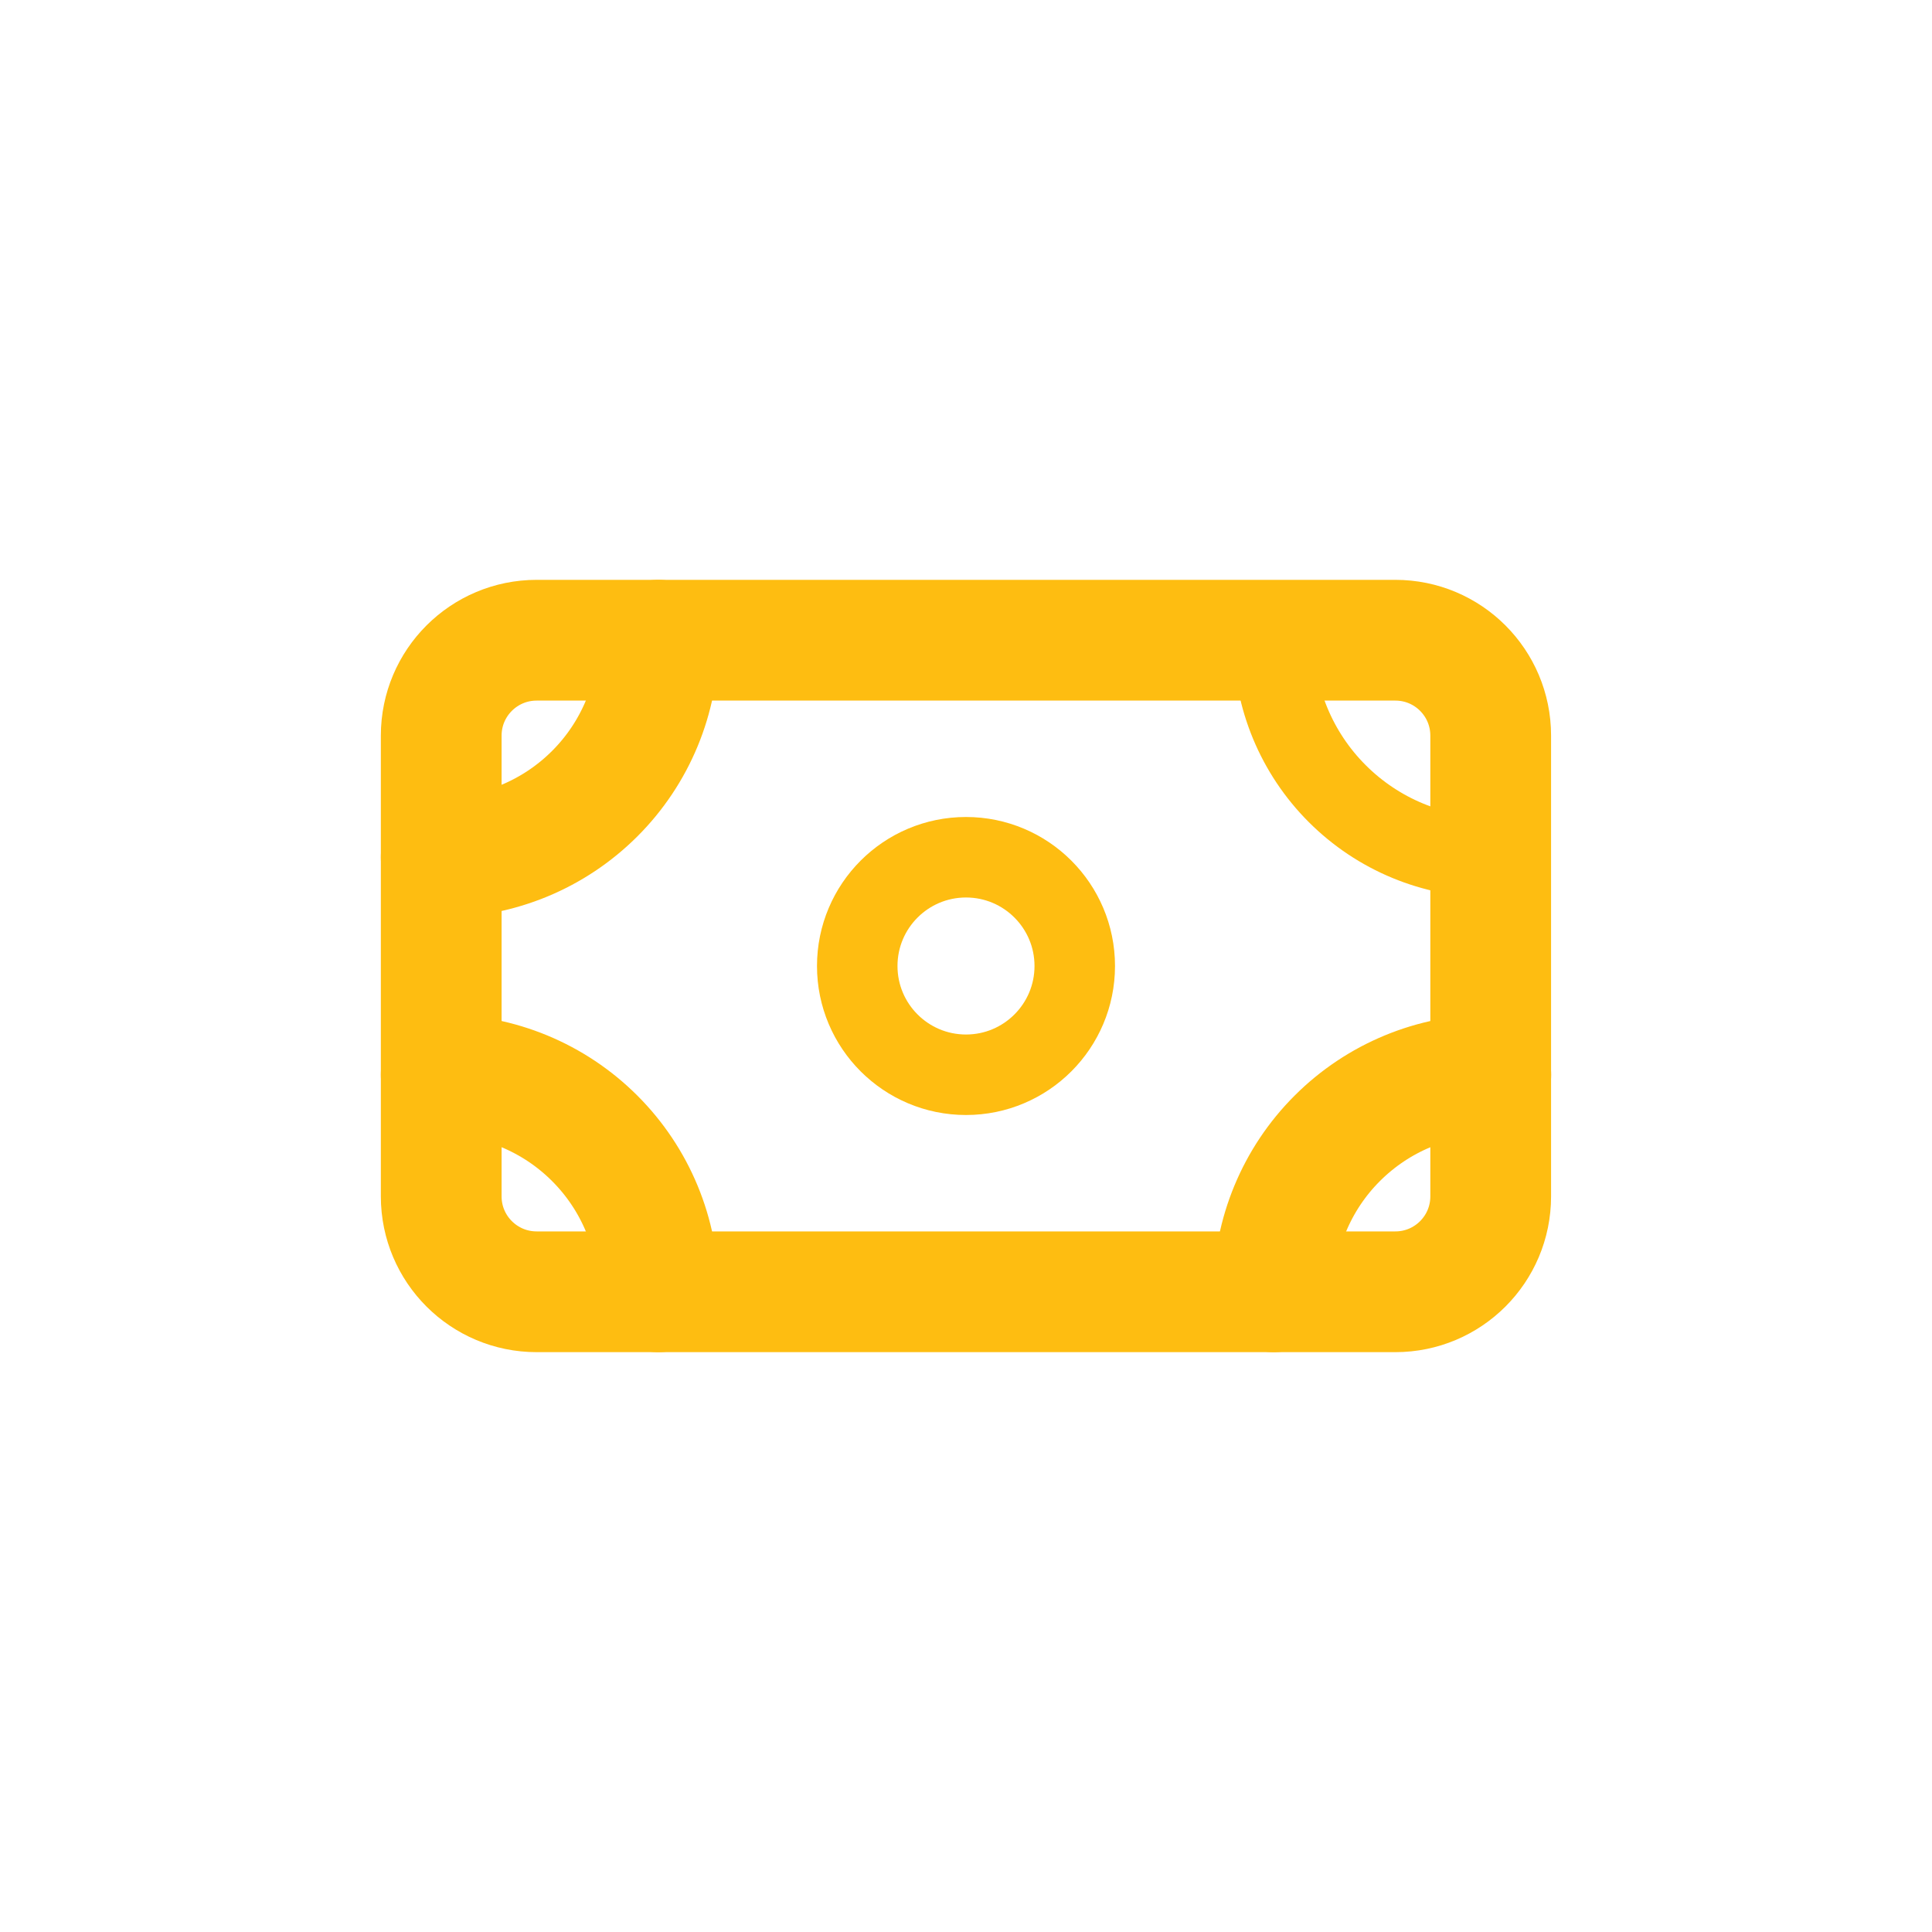<svg width="24" height="24" viewBox="0 0 24 24" fill="none" xmlns="http://www.w3.org/2000/svg">
<path d="M17.333 7.953H6.667C6.012 7.953 5.481 8.483 5.481 9.138V14.862C5.481 15.517 6.012 16.047 6.667 16.047H17.333C17.988 16.047 18.518 15.517 18.518 14.862V9.138C18.518 8.483 17.988 7.953 17.333 7.953Z" stroke="#FEBD11" stroke-width="1.5" stroke-linecap="round" stroke-linejoin="round"/>
<path d="M12 13.351C12.746 13.351 13.351 12.746 13.351 12C13.351 11.254 12.746 10.649 12 10.649C11.254 10.649 10.649 11.254 10.649 12C10.649 12.746 11.254 13.351 12 13.351Z" stroke="#FEBD11" stroke-linecap="round" stroke-linejoin="round"/>
<path d="M15.822 7.953C15.822 8.668 16.106 9.354 16.612 9.859C17.118 10.365 17.803 10.649 18.519 10.649" stroke="#FEBD11" stroke-linecap="round" stroke-linejoin="round"/>
<path d="M5.481 10.649C6.197 10.649 6.882 10.365 7.388 9.859C7.894 9.354 8.178 8.668 8.178 7.953" stroke="#FEBD11" stroke-width="1.5" stroke-linecap="round" stroke-linejoin="round"/>
<path d="M15.822 16.047C15.822 15.332 16.106 14.646 16.612 14.141C17.118 13.635 17.803 13.351 18.519 13.351" stroke="#FEBD11" stroke-width="1.5" stroke-linecap="round" stroke-linejoin="round"/>
<path d="M5.481 13.351C6.197 13.351 6.882 13.635 7.388 14.141C7.894 14.646 8.178 15.332 8.178 16.047" stroke="#FEBD11" stroke-width="1.5" stroke-linecap="round" stroke-linejoin="round"/>
</svg>
